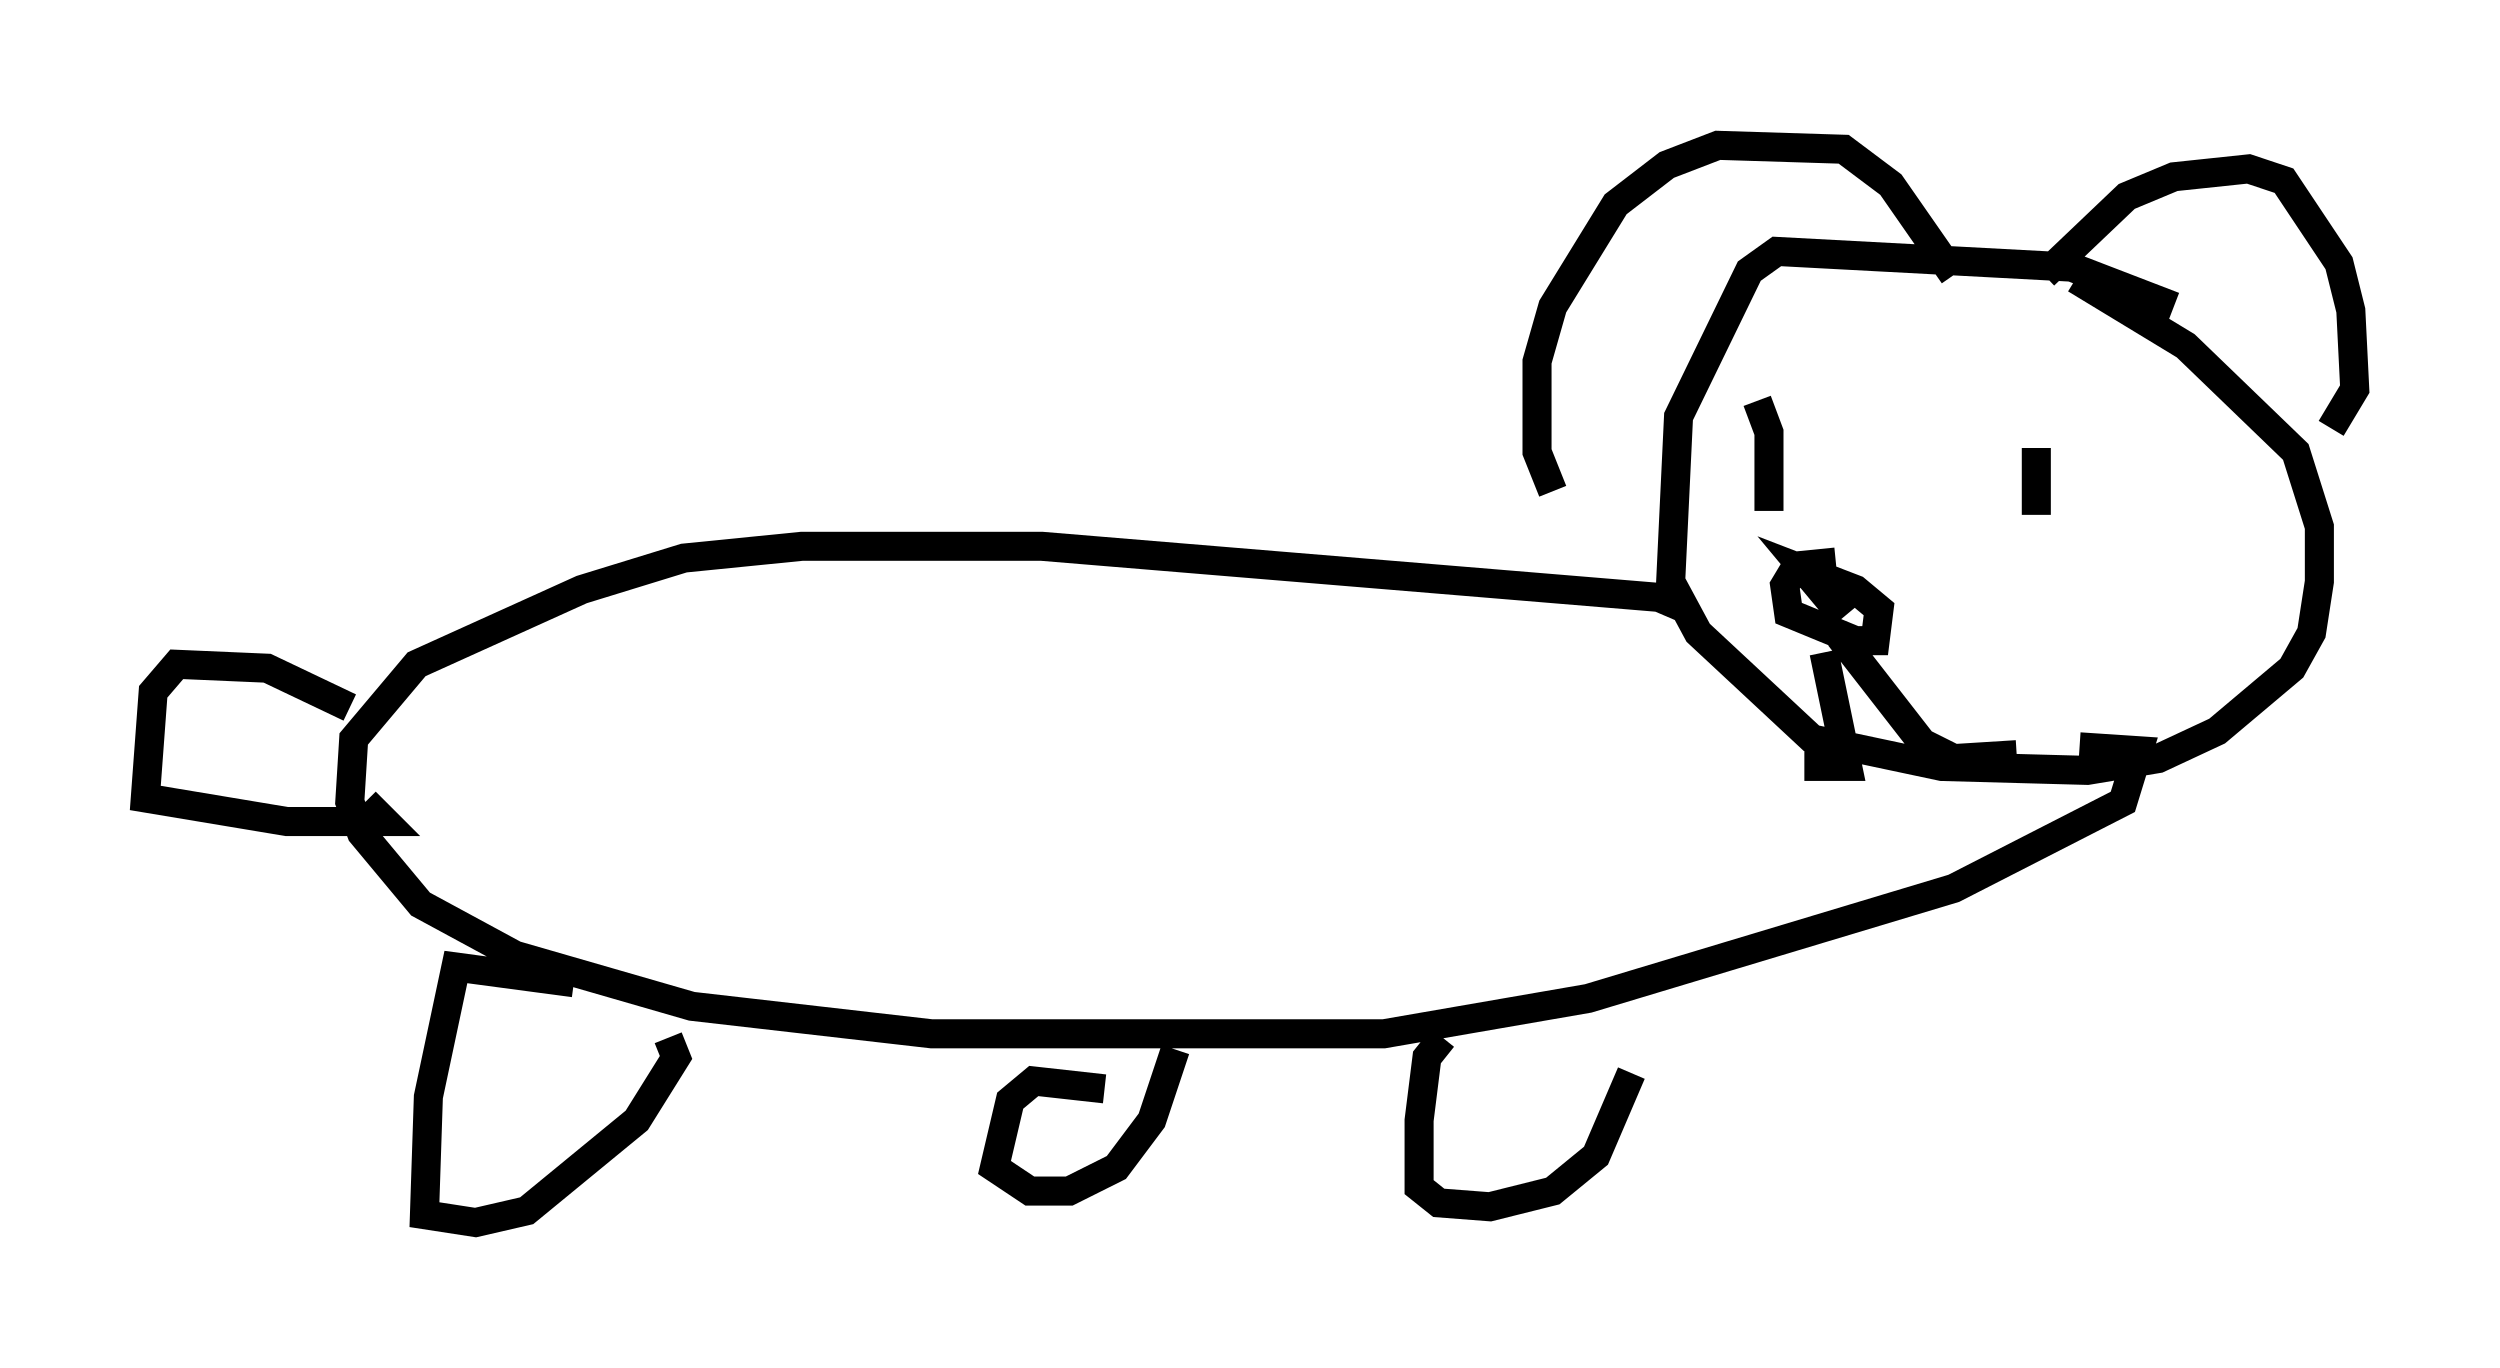 <?xml version="1.0" encoding="utf-8" ?>
<svg baseProfile="full" height="47.077" version="1.1" width="86.048" xmlns="http://www.w3.org/2000/svg" xmlns:ev="http://www.w3.org/2001/xml-events" xmlns:xlink="http://www.w3.org/1999/xlink"><defs /><rect fill="white" height="47.077" width="86.048" x="0" y="0" /><path d="M76.312, 12.172 m-1.488, -1.624 l-3.518, -1.353 -10.149, -0.541 l-0.947, 0.677 -2.436, 5.007 l-0.271, 5.683 0.947, 1.759 l3.924, 3.654 4.465, 0.947 l5.007, 0.135 2.436, -0.406 l2.03, -0.947 2.571, -2.165 l0.677, -1.218 0.271, -1.759 l0.0, -1.894 -0.812, -2.571 l-3.789, -3.654 -3.789, -2.3 m-17.997, 7.307 l-0.541, -1.353 0.0, -3.112 l0.541, -1.894 2.165, -3.518 l1.759, -1.353 1.759, -0.677 l4.33, 0.135 1.624, 1.218 l2.165, 3.112 m3.112, 0.0 l2.842, -2.706 1.624, -0.677 l2.571, -0.271 1.218, 0.406 l1.894, 2.842 0.406, 1.624 l0.135, 2.706 -0.812, 1.353 m-19.756, -0.947 l0.406, 1.083 0.0, 2.706 m9.202, -2.165 l0.0, 2.3 m-6.901, 1.624 l-1.353, 0.135 -0.406, 0.677 l0.135, 0.947 2.3, 0.947 l0.677, 0.0 0.135, -1.083 l-0.812, -0.677 -1.759, -0.677 l1.353, 1.624 m-0.677, 1.218 l0.812, 3.924 -1.488, 0.0 m1.218, -4.465 l2.842, 3.654 1.083, 0.541 l2.165, -0.135 m-11.367, -5.007 l-0.947, -0.406 -21.245, -1.759 l-8.254, 0.0 -4.059, 0.406 l-3.518, 1.083 -5.683, 2.571 l-2.165, 2.571 -0.135, 2.165 l0.406, 1.083 2.03, 2.436 l3.248, 1.759 6.089, 1.759 l8.254, 0.947 15.561, 0.0 l7.036, -1.218 12.584, -3.789 l5.819, -2.977 0.541, -1.759 l-2.03, -0.135 m-59.539, -1.353 l-2.842, -1.353 -3.112, -0.135 l-0.812, 0.947 -0.271, 3.654 l4.871, 0.812 3.383, 0.0 l-0.677, -0.677 m7.172, 6.225 l-4.059, -0.541 -0.947, 4.465 l-0.135, 4.059 1.759, 0.271 l1.759, -0.406 3.789, -3.112 l1.353, -2.165 -0.271, -0.677 m15.02, 1.759 l-2.436, -0.271 -0.812, 0.677 l-0.541, 2.3 1.218, 0.812 l1.353, 0.0 1.624, -0.812 l1.218, -1.624 0.812, -2.436 m9.202, -0.406 l-0.541, 0.677 -0.271, 2.165 l0.0, 2.3 0.677, 0.541 l1.759, 0.135 2.165, -0.541 l1.488, -1.218 1.218, -2.842 " fill="none" stroke="black" stroke-width="1" /></svg>
